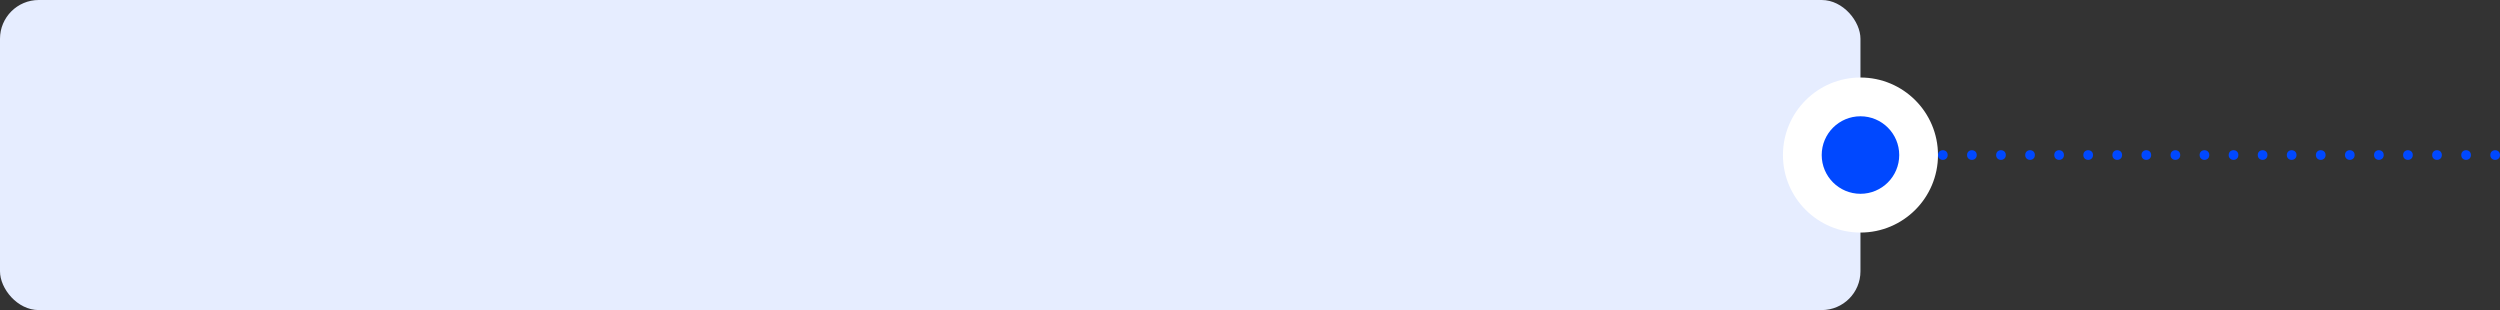 <svg width="516" height="64" viewBox="0 0 516 64" fill="none" xmlns="http://www.w3.org/2000/svg">
<rect x="0" y="0" width="516" height="64" fill="#333333" stroke="none"/>
<rect width="384" height="64" rx="8" fill="#E6EDFF"/>
<circle cx="384" cy="32" r="16" fill="white"/>
<circle cx="384" cy="32" r="8" fill="#0048FF"/>
<circle cx="515" cy="32" r="1" transform="rotate(-180 515 32)" fill="#0048FF"/>
<circle cx="509" cy="32" r="1" transform="rotate(-180 509 32)" fill="#0048FF"/>
<circle cx="503" cy="32" r="1" transform="rotate(-180 503 32)" fill="#0048FF"/>
<circle cx="497" cy="32" r="1" transform="rotate(-180 497 32)" fill="#0048FF"/>
<circle cx="491" cy="32" r="1" transform="rotate(-180 491 32)" fill="#0048FF"/>
<circle cx="485" cy="32" r="1" transform="rotate(-180 485 32)" fill="#0048FF"/>
<circle cx="479" cy="32" r="1" transform="rotate(-180 479 32)" fill="#0048FF"/>
<circle cx="473" cy="32" r="1" transform="rotate(-180 473 32)" fill="#0048FF"/>
<circle cx="467" cy="32" r="1" transform="rotate(-180 467 32)" fill="#0048FF"/>
<circle cx="461" cy="32" r="1" transform="rotate(-180 461 32)" fill="#0048FF"/>
<circle cx="455" cy="32" r="1" transform="rotate(-180 455 32)" fill="#0048FF"/>
<circle cx="449" cy="32" r="1" transform="rotate(-180 449 32)" fill="#0048FF"/>
<circle cx="443" cy="32" r="1" transform="rotate(-180 443 32)" fill="#0048FF"/>
<circle cx="437" cy="32" r="1" transform="rotate(-180 437 32)" fill="#0048FF"/>
<circle cx="431" cy="32" r="1" transform="rotate(-180 431 32)" fill="#0048FF"/>
<circle cx="425" cy="32" r="1" transform="rotate(-180 425 32)" fill="#0048FF"/>
<circle cx="419" cy="32" r="1" transform="rotate(-180 419 32)" fill="#0048FF"/>
<circle cx="413" cy="32" r="1" transform="rotate(-180 413 32)" fill="#0048FF"/>
<circle cx="407" cy="32" r="1" transform="rotate(-180 407 32)" fill="#0048FF"/>
<circle cx="401" cy="32" r="1" transform="rotate(-180 401 32)" fill="#0048FF"/>
</svg>
